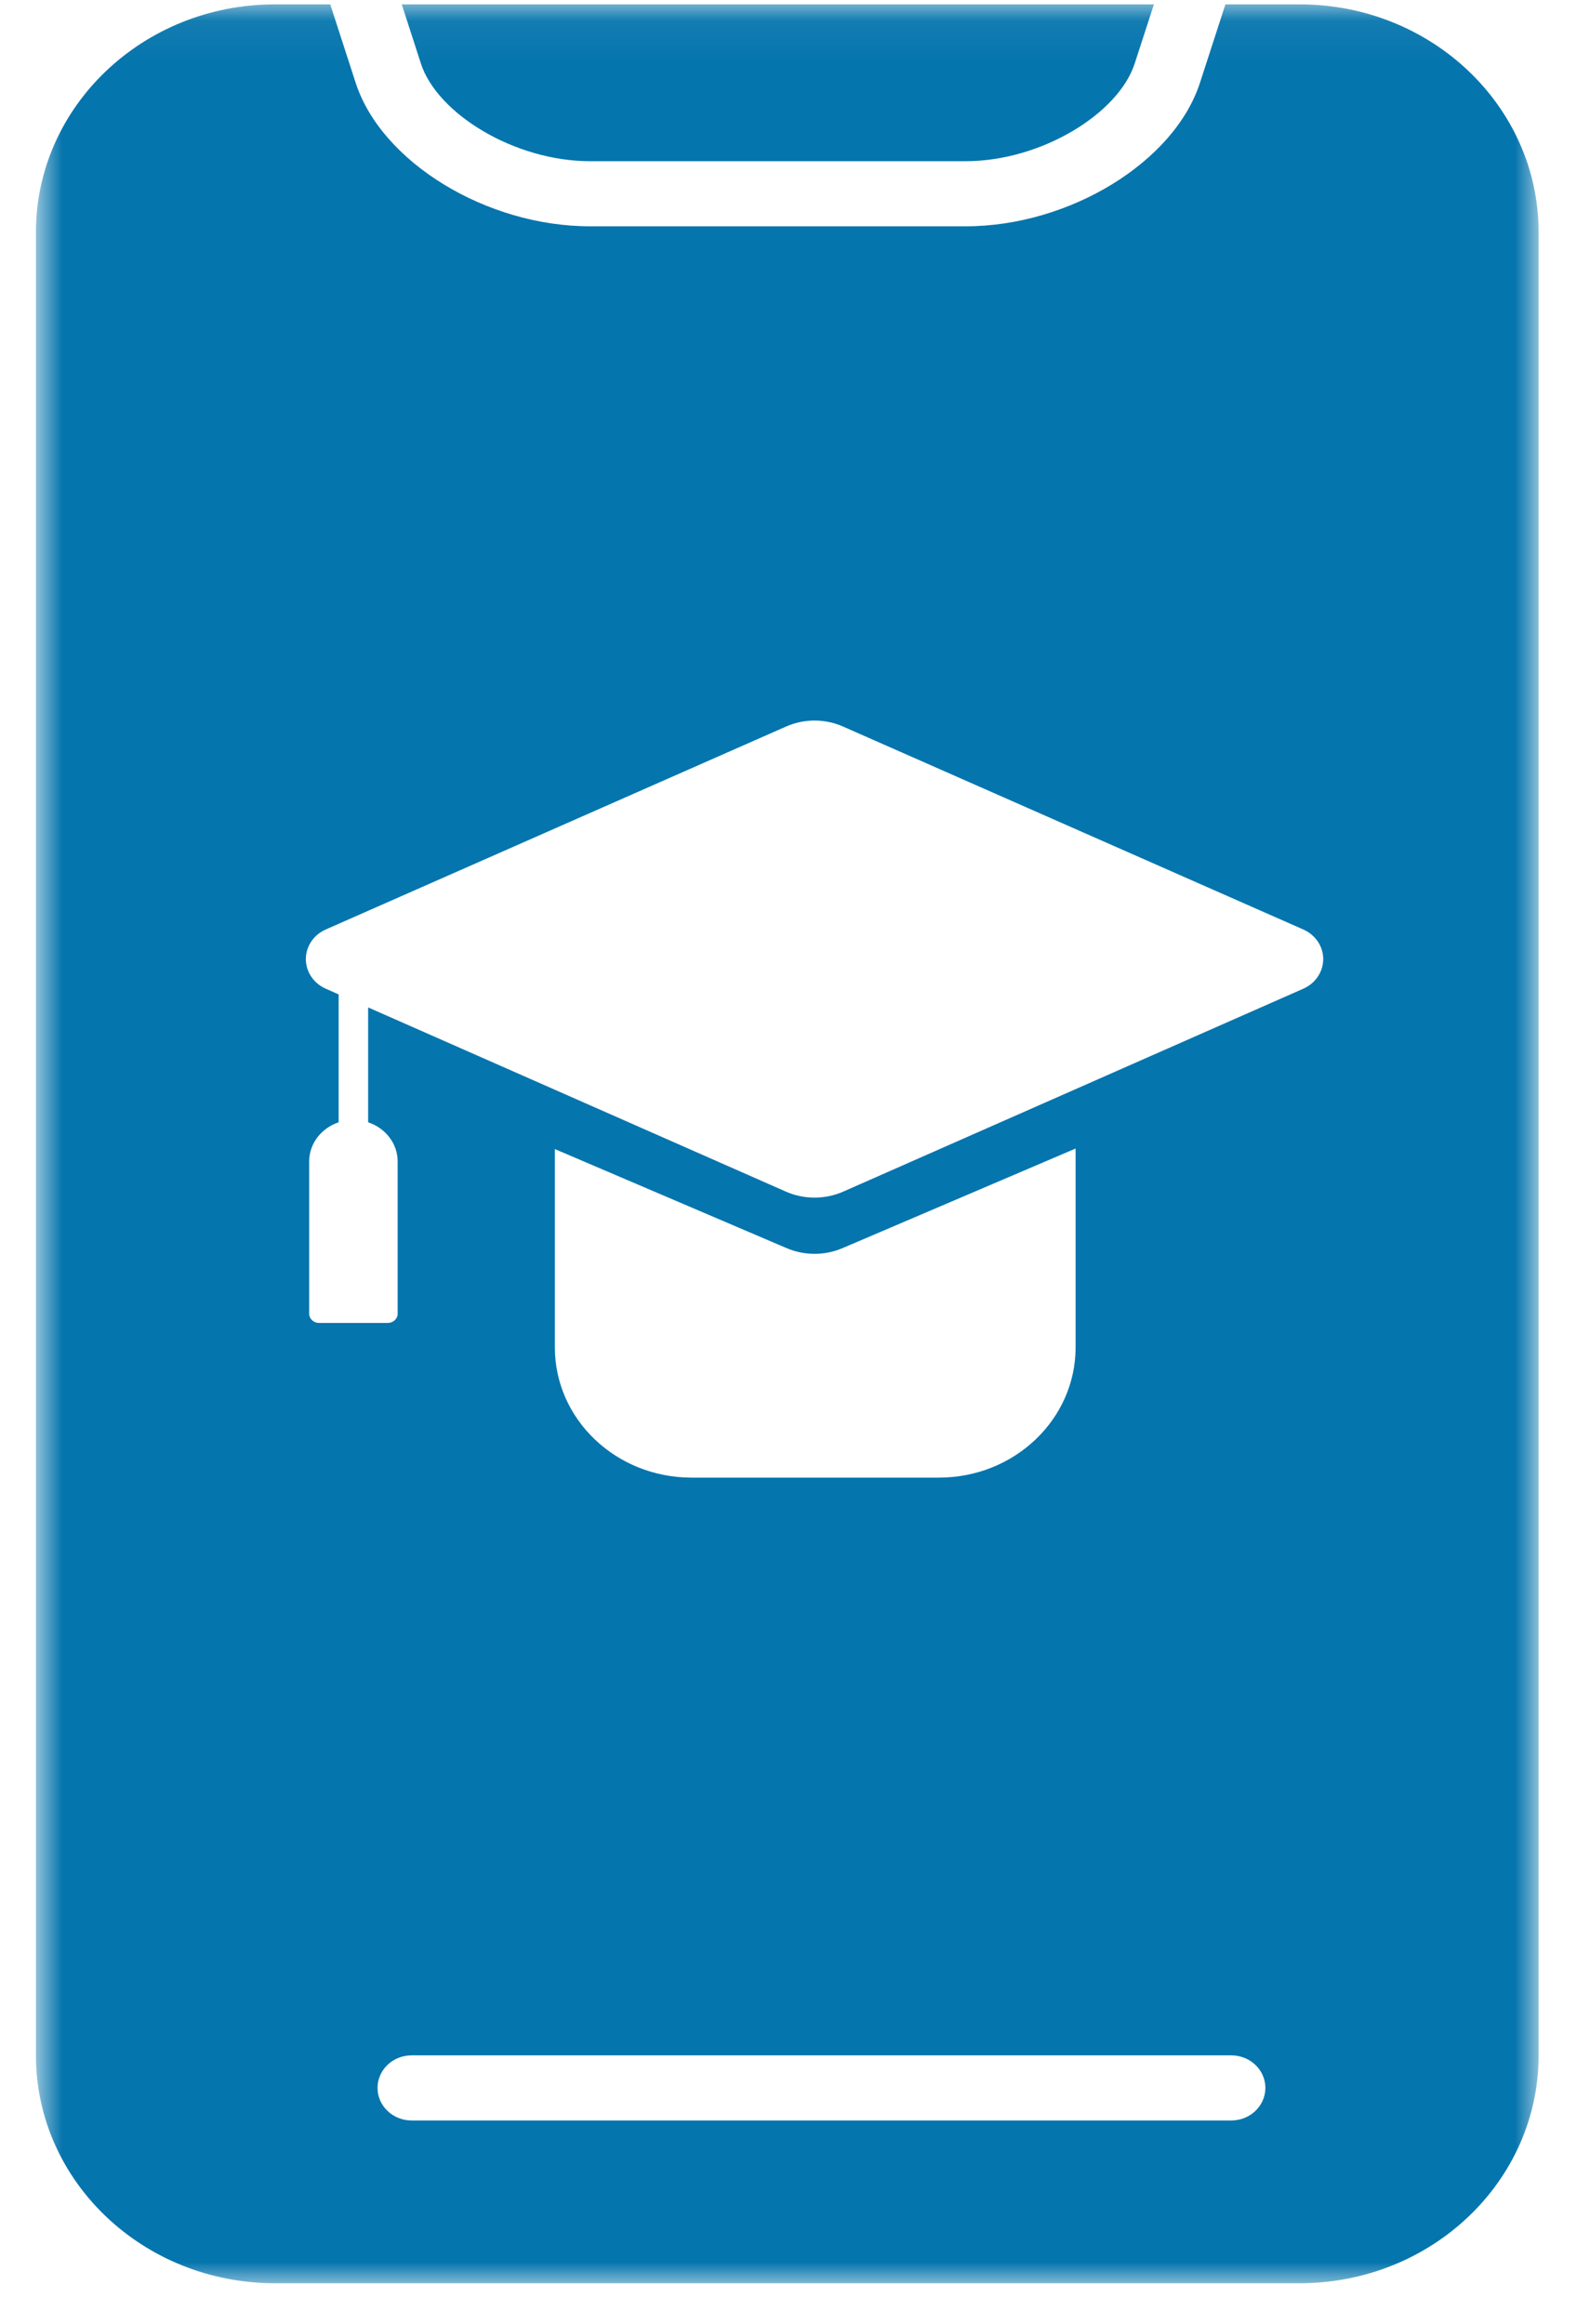 <svg width="38" height="56" viewBox="0 0 38 56" fill="none" xmlns="http://www.w3.org/2000/svg">
<g clip-path="url(#clip0_34_1276)">
<g clip-path="url(#clip1_34_1276)">
<g clip-path="url(#clip2_34_1276)">
<mask id="mask0_34_1276" style="mask-type:luminance" maskUnits="userSpaceOnUse" x="0" y="0" width="38" height="56">
<path d="M0.866 0.06H37.075V55.06H0.866V0.06Z" fill="white"/>
</mask>
<g mask="url(#mask0_34_1276)">
<path d="M29.528 0.105H31.314C34.497 0.105 37.075 2.564 37.075 5.596V49.524C37.075 52.556 34.497 55.015 31.314 55.015H6.626C3.446 55.015 0.866 52.556 0.866 49.524V5.596C0.866 2.564 3.446 0.105 6.626 0.105H7.958L8.57 1.994C9.189 3.905 11.717 5.453 14.217 5.453H23.269C25.768 5.453 28.297 3.905 28.915 1.994L29.528 0.105ZM10.142 1.531L9.681 0.105H27.805L27.342 1.531C26.95 2.741 25.086 3.884 23.269 3.884H14.217C12.4 3.884 10.535 2.741 10.142 1.531ZM9.918 51.093H29.669C30.124 51.093 30.491 50.74 30.491 50.308C30.491 49.875 30.124 49.524 29.669 49.524H9.918C9.464 49.524 9.097 49.875 9.097 50.308C9.097 50.74 9.464 51.093 9.918 51.093ZM8.16 23.96V27.042C7.746 27.18 7.45 27.55 7.45 27.985V31.654C7.45 31.776 7.556 31.876 7.687 31.876H9.344C9.475 31.876 9.582 31.776 9.582 31.654V27.985C9.582 27.55 9.285 27.18 8.871 27.042V24.274L18.937 28.712C19.374 28.905 19.88 28.905 20.319 28.712L31.407 23.822C31.819 23.64 32 23.173 31.809 22.78C31.727 22.611 31.585 22.476 31.407 22.397L20.319 17.508C19.88 17.313 19.374 17.313 18.937 17.508L7.847 22.397C7.435 22.579 7.255 23.046 7.446 23.439C7.527 23.607 7.67 23.744 7.847 23.822L8.16 23.96ZM13.37 27.687C13.37 28.373 13.37 28.859 13.37 29.148V32.465C13.37 34.198 14.843 35.603 16.662 35.603H22.628C24.444 35.603 25.918 34.198 25.918 32.465V29.148C25.918 28.81 25.918 28.318 25.918 27.674L20.301 30.074C19.873 30.257 19.383 30.257 18.955 30.074L13.37 27.687Z" fill="#0575AD"/>
</g>
</g>
</g>
</g>
<defs>
<clipPath id="clip0_34_1276">
<rect width="36.66" height="55" fill="white" transform="translate(0.64 0.06)"/>
</clipPath>
<clipPath id="clip1_34_1276">
<rect width="36.66" height="55" fill="white" transform="translate(0.64 0.06)"/>
</clipPath>
<clipPath id="clip2_34_1276">
<rect width="36.667" height="55" fill="white" transform="translate(0.637 0.06)"/>
</clipPath>
</defs>
</svg>
